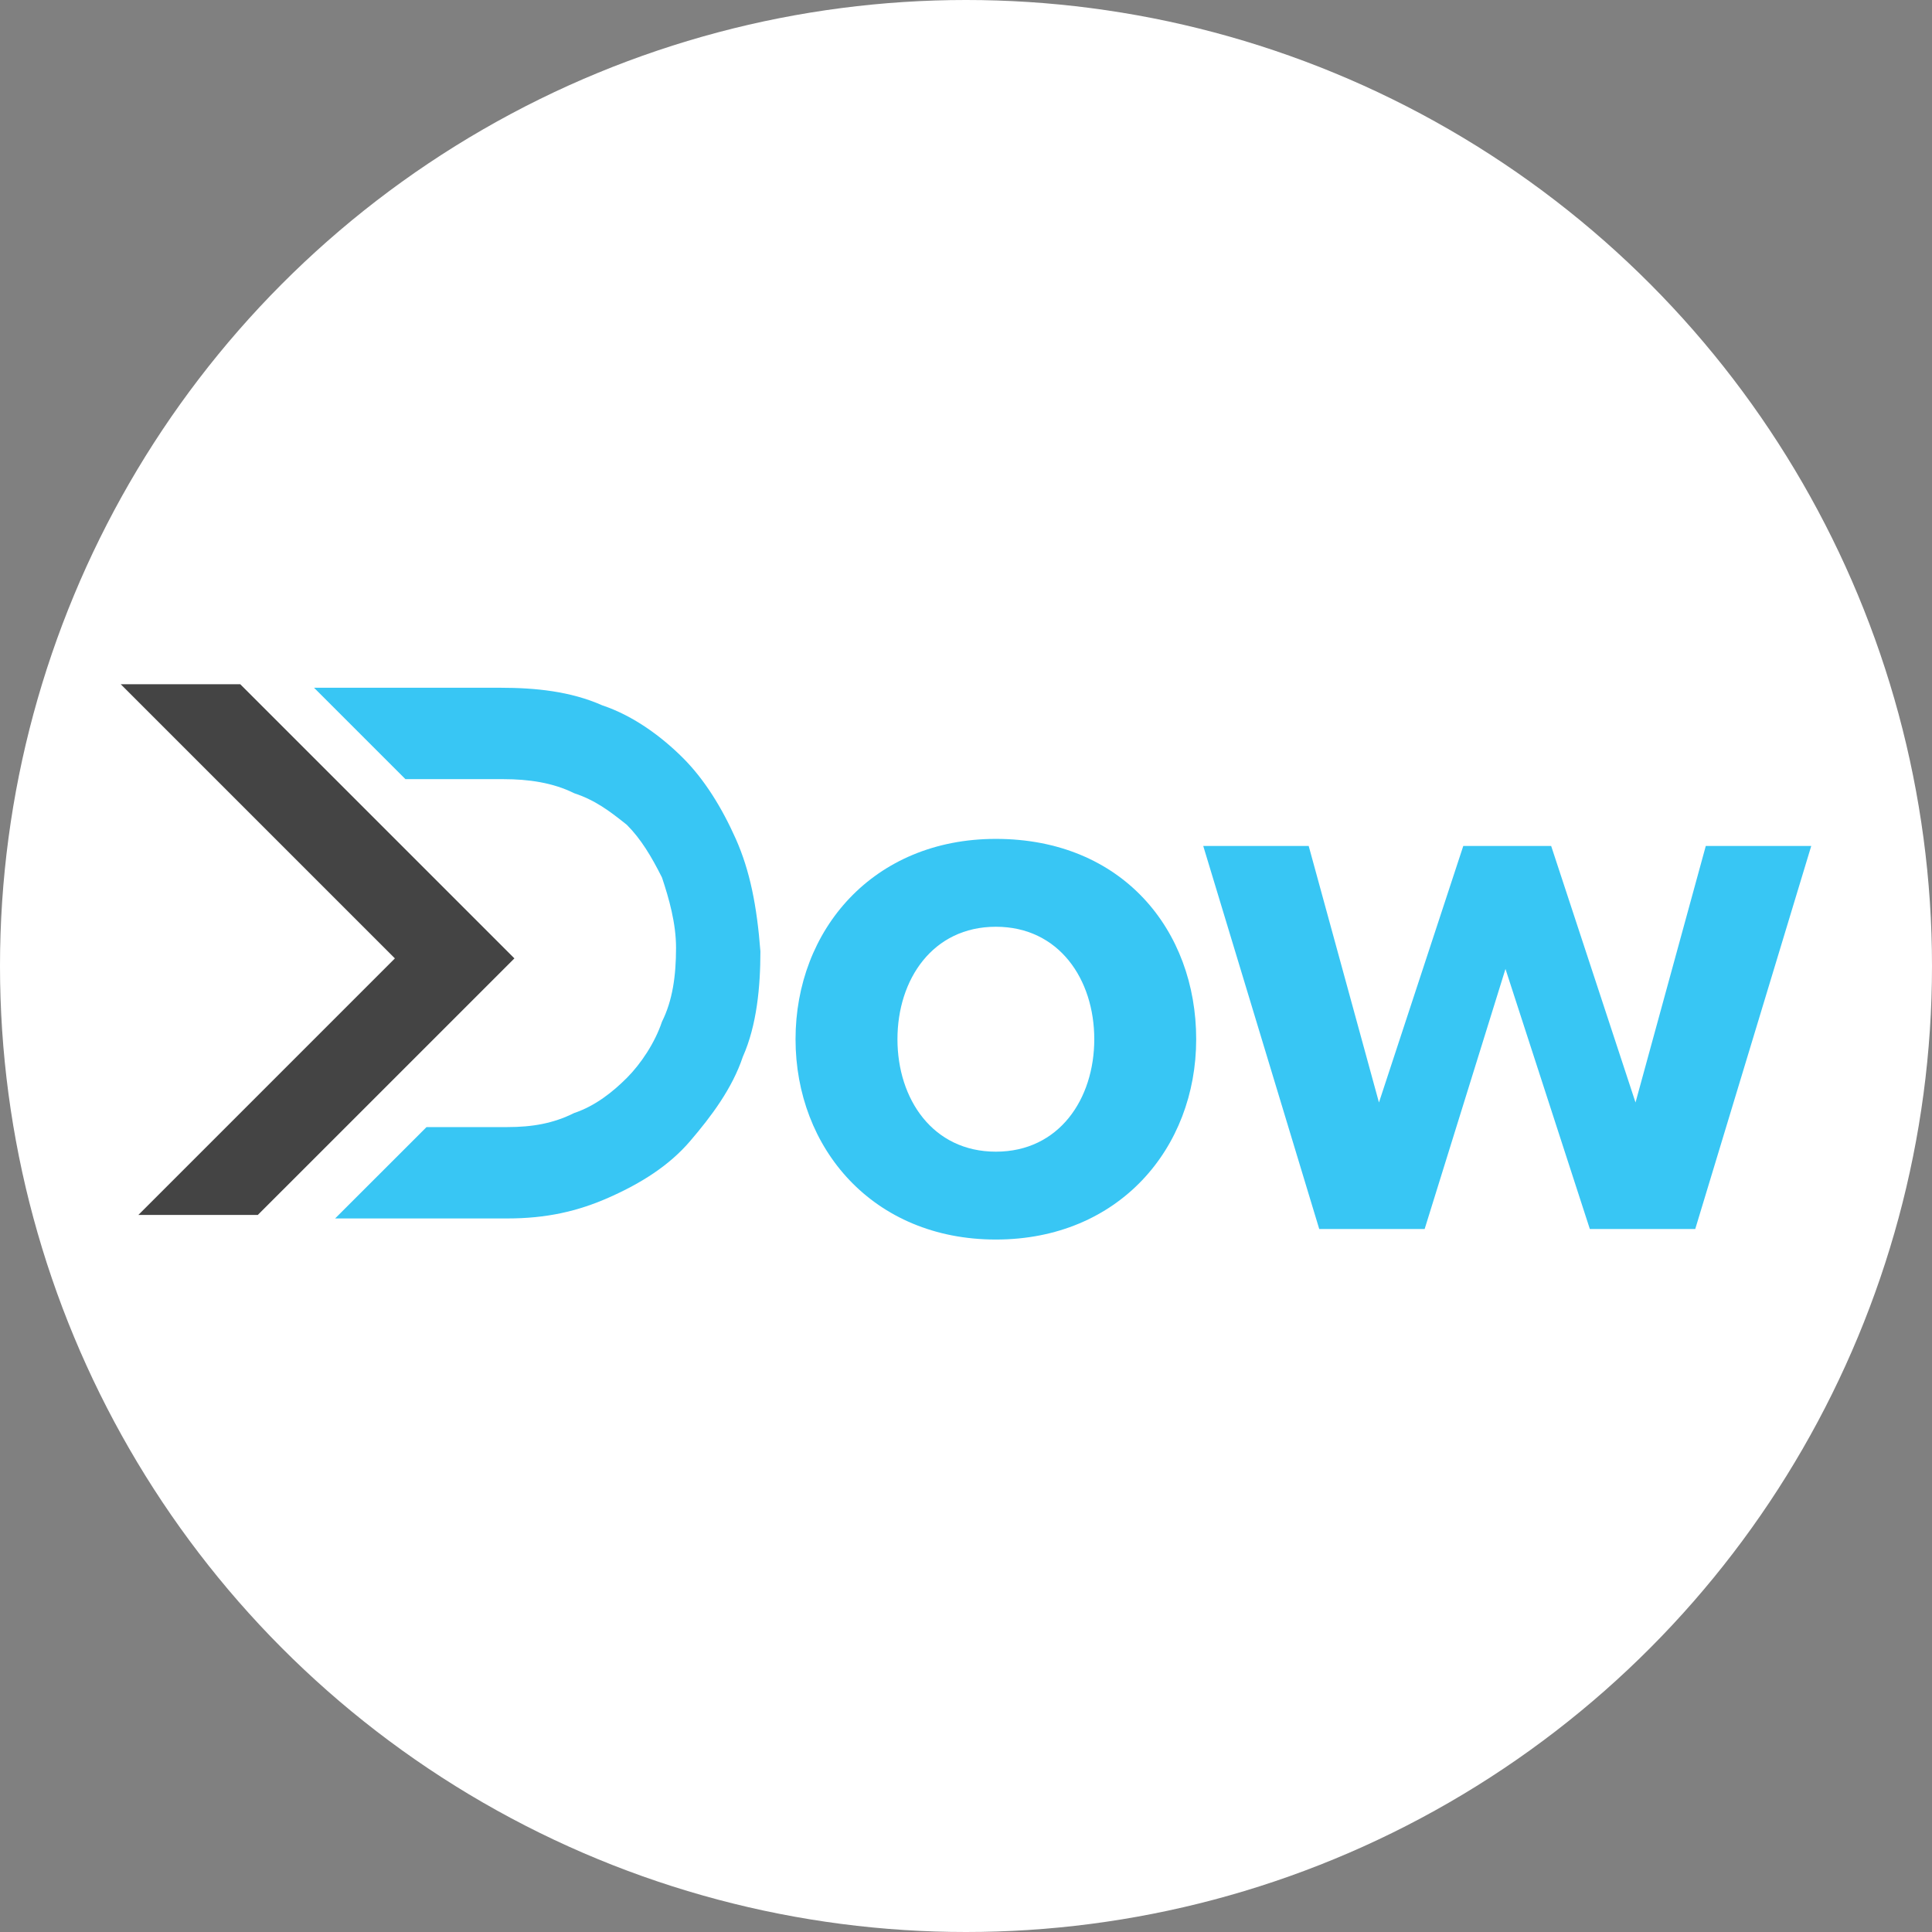 <svg width="48" height="48" viewBox="0 0 48 48" fill="none" xmlns="http://www.w3.org/2000/svg">
    <rect x="0" y="0" width="48" height="48" fill="#808080" stroke="none"/>
    <circle cx="24" cy="24" r="24" fill="white"/>
    <path d="M12.78 23.811L5.969 17H3L9.811 23.811L3.437 30.185H6.405L12.78 23.811Z" fill="#444444"/>
    <path d="M18.281 20.842C17.931 20.056 17.495 19.358 16.971 18.834C16.447 18.31 15.748 17.786 14.963 17.524C14.177 17.175 13.303 17.087 12.43 17.087H7.802L10.073 19.358H12.518C13.129 19.358 13.74 19.445 14.264 19.707C14.788 19.881 15.137 20.143 15.574 20.493C15.923 20.842 16.185 21.279 16.447 21.802C16.622 22.326 16.796 22.938 16.796 23.549C16.796 24.247 16.709 24.859 16.447 25.383C16.272 25.907 15.923 26.43 15.574 26.78C15.225 27.129 14.788 27.478 14.264 27.653C13.74 27.915 13.216 28.002 12.605 28.002H10.597L8.326 30.272H12.605C13.566 30.272 14.351 30.098 15.137 29.748C15.923 29.399 16.622 28.963 17.145 28.351C17.669 27.74 18.193 27.042 18.455 26.256C18.805 25.47 18.892 24.509 18.892 23.636C18.805 22.501 18.63 21.628 18.281 20.842Z" fill="#38C6F4"/>
    <path d="M37.403 24.073L35.395 30.534H32.776L29.894 21.017H32.514L34.26 27.391L36.355 21.017H38.538L40.634 27.391L42.38 21.017H45L42.118 30.534H39.499L37.403 24.073Z" fill="#38C6F4"/>
    <path d="M19.765 25.819C19.765 23.112 21.686 20.842 24.742 20.842C27.886 20.842 29.719 23.112 29.719 25.819C29.719 28.526 27.798 30.796 24.742 30.796C21.686 30.796 19.765 28.526 19.765 25.819ZM27.187 25.819C27.187 24.335 26.314 23.025 24.742 23.025C23.171 23.025 22.297 24.335 22.297 25.819C22.297 27.303 23.171 28.613 24.742 28.613C26.314 28.613 27.187 27.303 27.187 25.819Z" fill="#38C6F4"/>
</svg>
